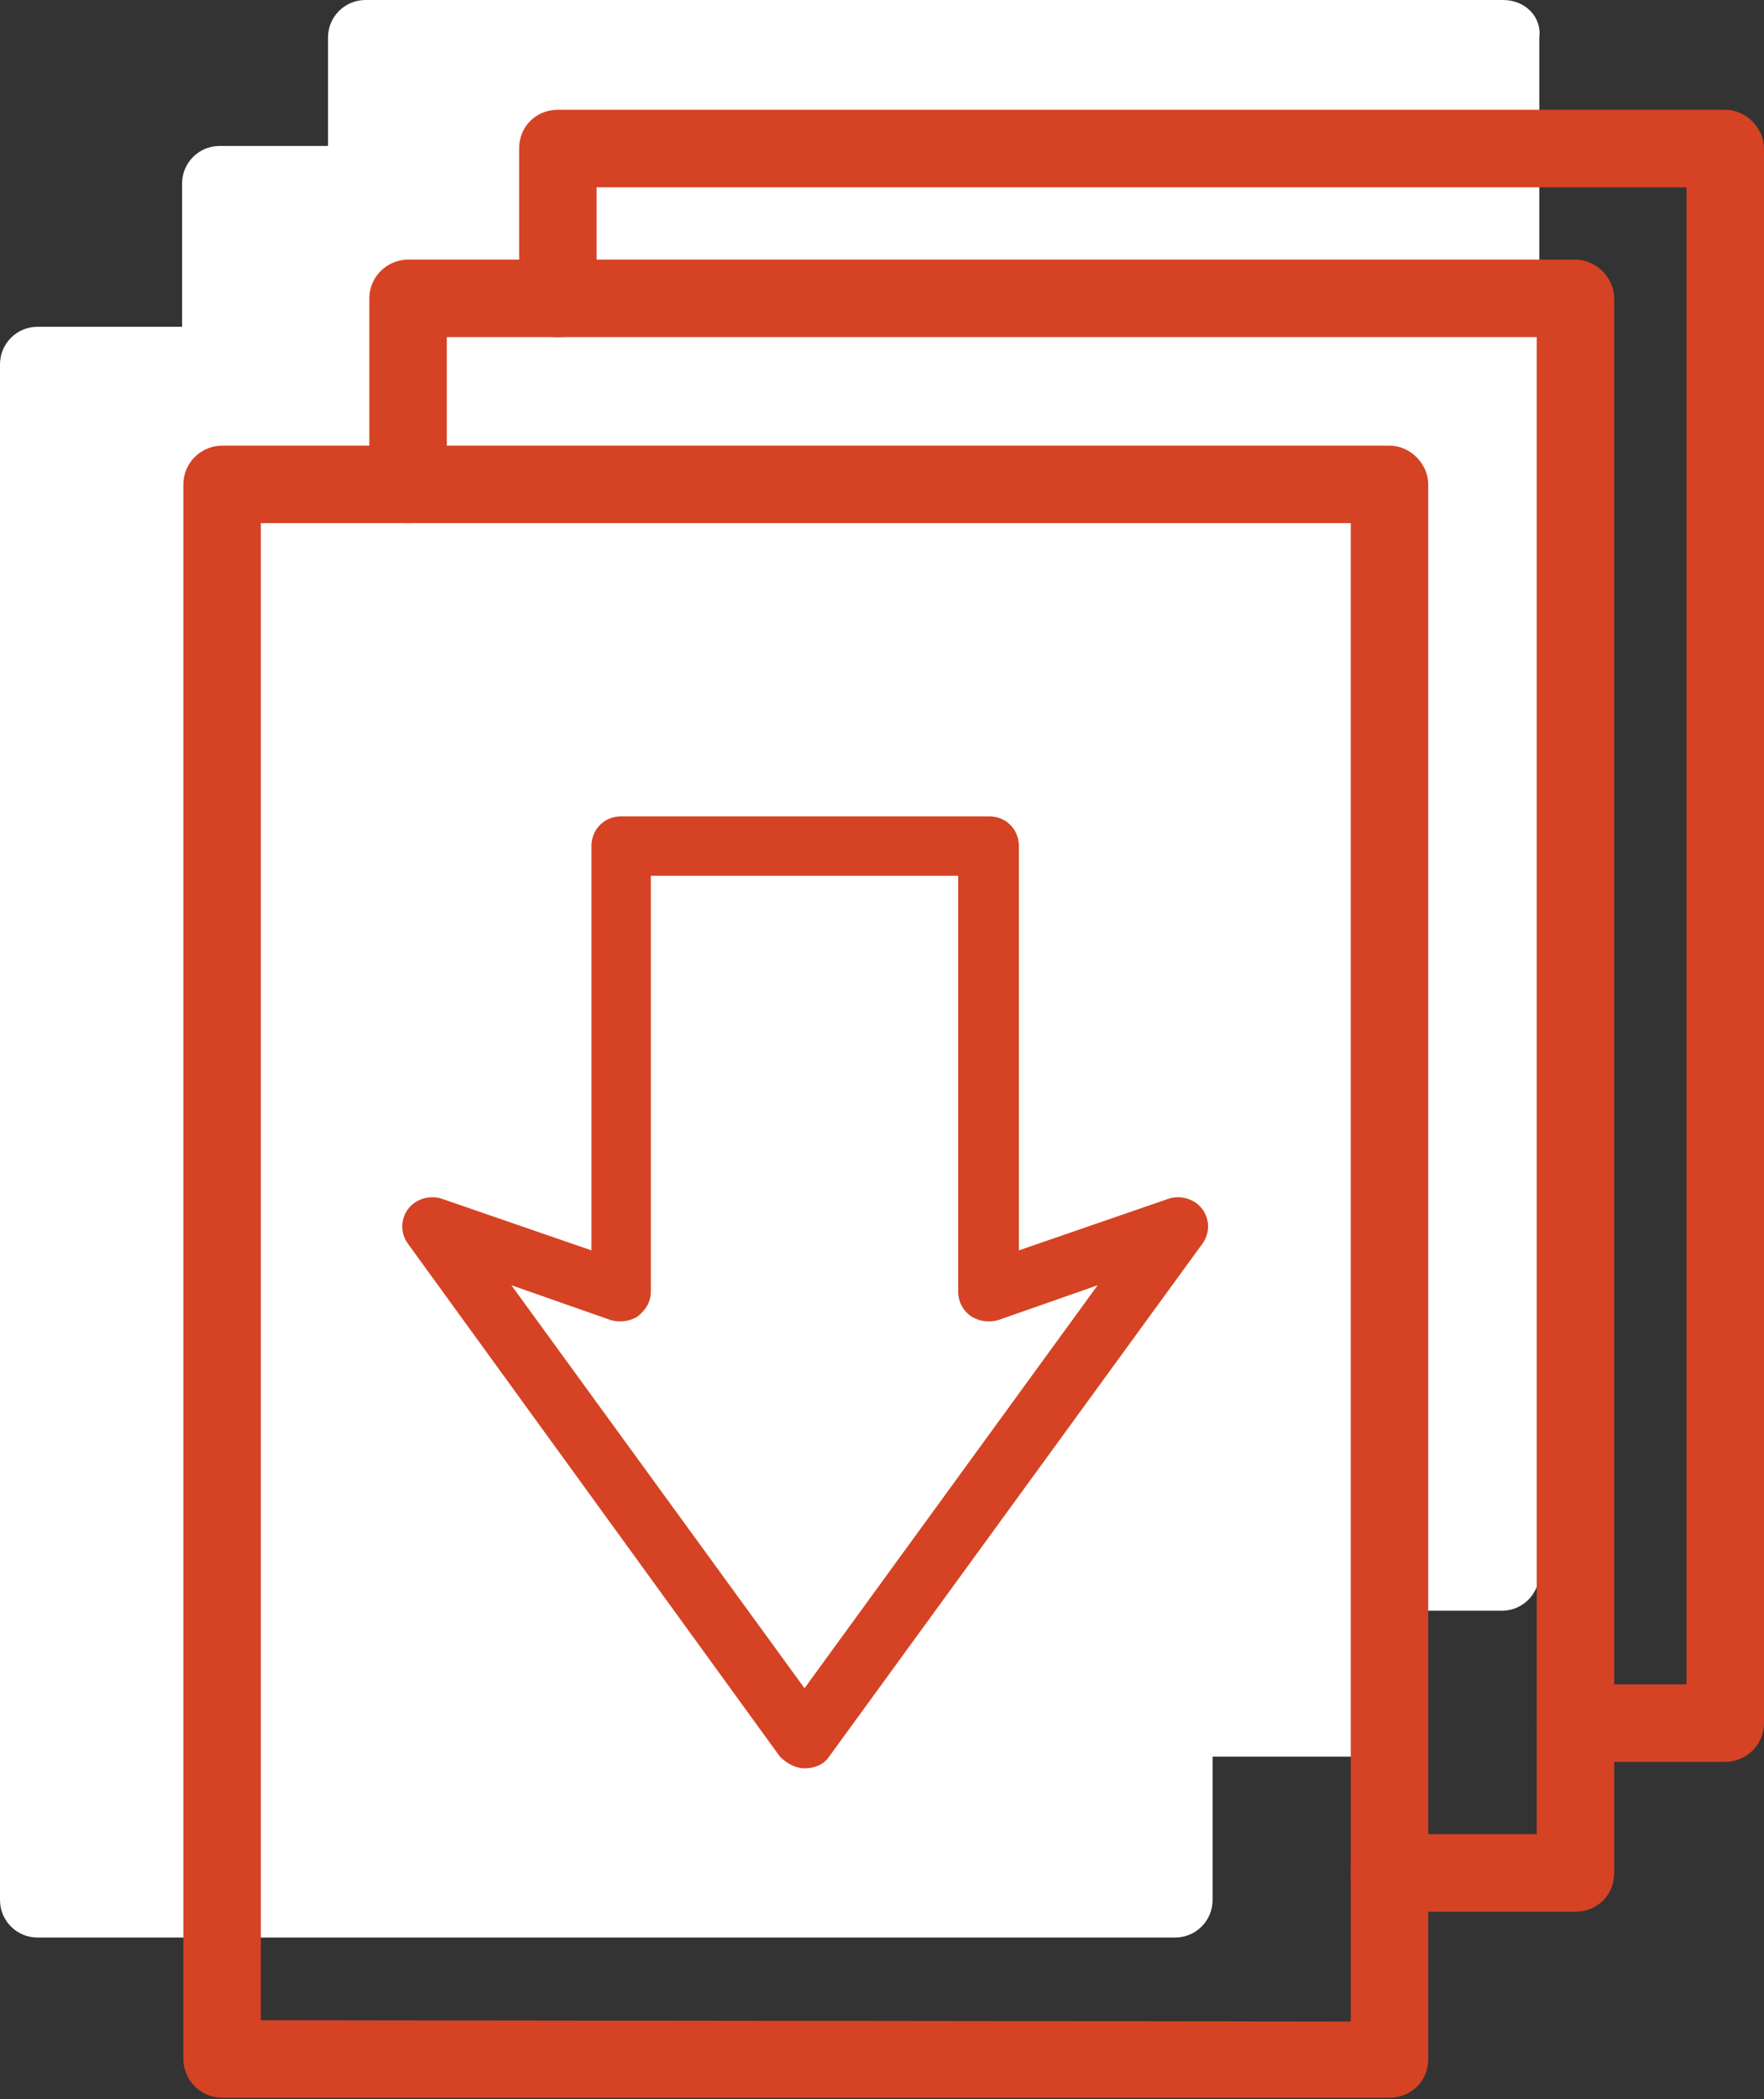 <?xml version="1.0" encoding="utf-8"?>
<!-- Generator: Adobe Illustrator 24.3.0, SVG Export Plug-In . SVG Version: 6.00 Build 0)  -->
<svg version="1.1" id="Layer_1" xmlns="http://www.w3.org/2000/svg" xmlns:xlink="http://www.w3.org/1999/xlink" x="0px" y="0px"
	 viewBox="0 0 136.6 162.5" style="enable-background:new 0 0 136.6 162.5;" xml:space="preserve">
<rect x="0" y="0" width="136.6" height="162.5" fill="#333333" stroke="none"/>
<style type="text/css">
	.st0{fill:#FFFFFF;}
	.st1{fill:#D54324;}
</style>
<path class="st0" d="M116.4,0H28.3c-1.6,0-2.9,1.3-2.9,2.9v8.4H17c-1.6,0-2.9,1.3-2.9,2.9v11.1H2.9c-1.6,0-2.9,1.3-2.9,2.9v118.9
	c0,1.6,1.3,2.9,2.9,2.9h88.1c1.6,0,2.9-1.3,2.9-2.9v-11.1h11.1c1.6,0,2.9-1.3,2.9-2.9v-8.4h8.4c1.6,0,2.9-1.3,2.9-2.9V2.9
	C119.4,1.3,118.1,0,116.4,0z"/>
<g>
	<g>
		<path class="st1" d="M110.6,37.5v121.9c0,1.7-1.3,3-3,3H17.2c-1.7,0-3-1.4-3-3V37.5c0-1.7,1.4-3,3-3h90.4
			C109.2,34.5,110.6,35.9,110.6,37.5z M104.6,156.5V40.5H20.2v115.9L104.6,156.5L104.6,156.5z"/>
	</g>
	<g>
		<path class="st1" d="M125,23.1v121.9c0,1.7-1.3,3-3,3h-14.4c-1.7,0-3-1.4-3-3c0-1.7,1.3-3,3-3H119V26.1H34.6v11.4c0,1.7-1.3,3-3,3
			c-1.7,0-3-1.3-3-3V23.1c0-1.7,1.4-3,3-3H122C123.6,20.1,125,21.5,125,23.1z"/>
	</g>
	<g>
		<path class="st1" d="M136.6,11.5v121.9c0,1.7-1.4,3-3,3H122c-1.7,0-3-1.4-3-3c0-1.7,1.3-3,3-3h8.6V14.5H46.2v8.6c0,1.7-1.3,3-3,3
			c-1.7,0-3-1.4-3-3V11.5c0-1.7,1.3-3,3-3h90.4C135.2,8.5,136.6,9.9,136.6,11.5z"/>
	</g>
</g>
<g>
	<g>
		<path class="st1" d="M62.3,136.9c-0.7,0-1.4-0.4-1.9-0.9L31.6,96.3c-0.6-0.8-0.6-1.9,0-2.7c0.6-0.8,1.7-1.1,2.6-0.8l11.6,4V65.5
			c0-1.3,1-2.3,2.3-2.3h28.5c1.3,0,2.3,1,2.3,2.3v31.3l11.6-4c0.9-0.3,2,0,2.6,0.8c0.6,0.8,0.6,1.9,0,2.7L64.2,136
			C63.8,136.6,63.1,136.9,62.3,136.9z M39.6,99.5l22.7,31.2l22.7-31.2l-7.7,2.7c-0.7,0.2-1.5,0.1-2.1-0.3c-0.6-0.4-1-1.1-1-1.9V67.8
			H50.4V100c0,0.8-0.4,1.4-1,1.9c-0.6,0.4-1.4,0.5-2.1,0.3L39.6,99.5z"/>
	</g>
</g>
</svg>
